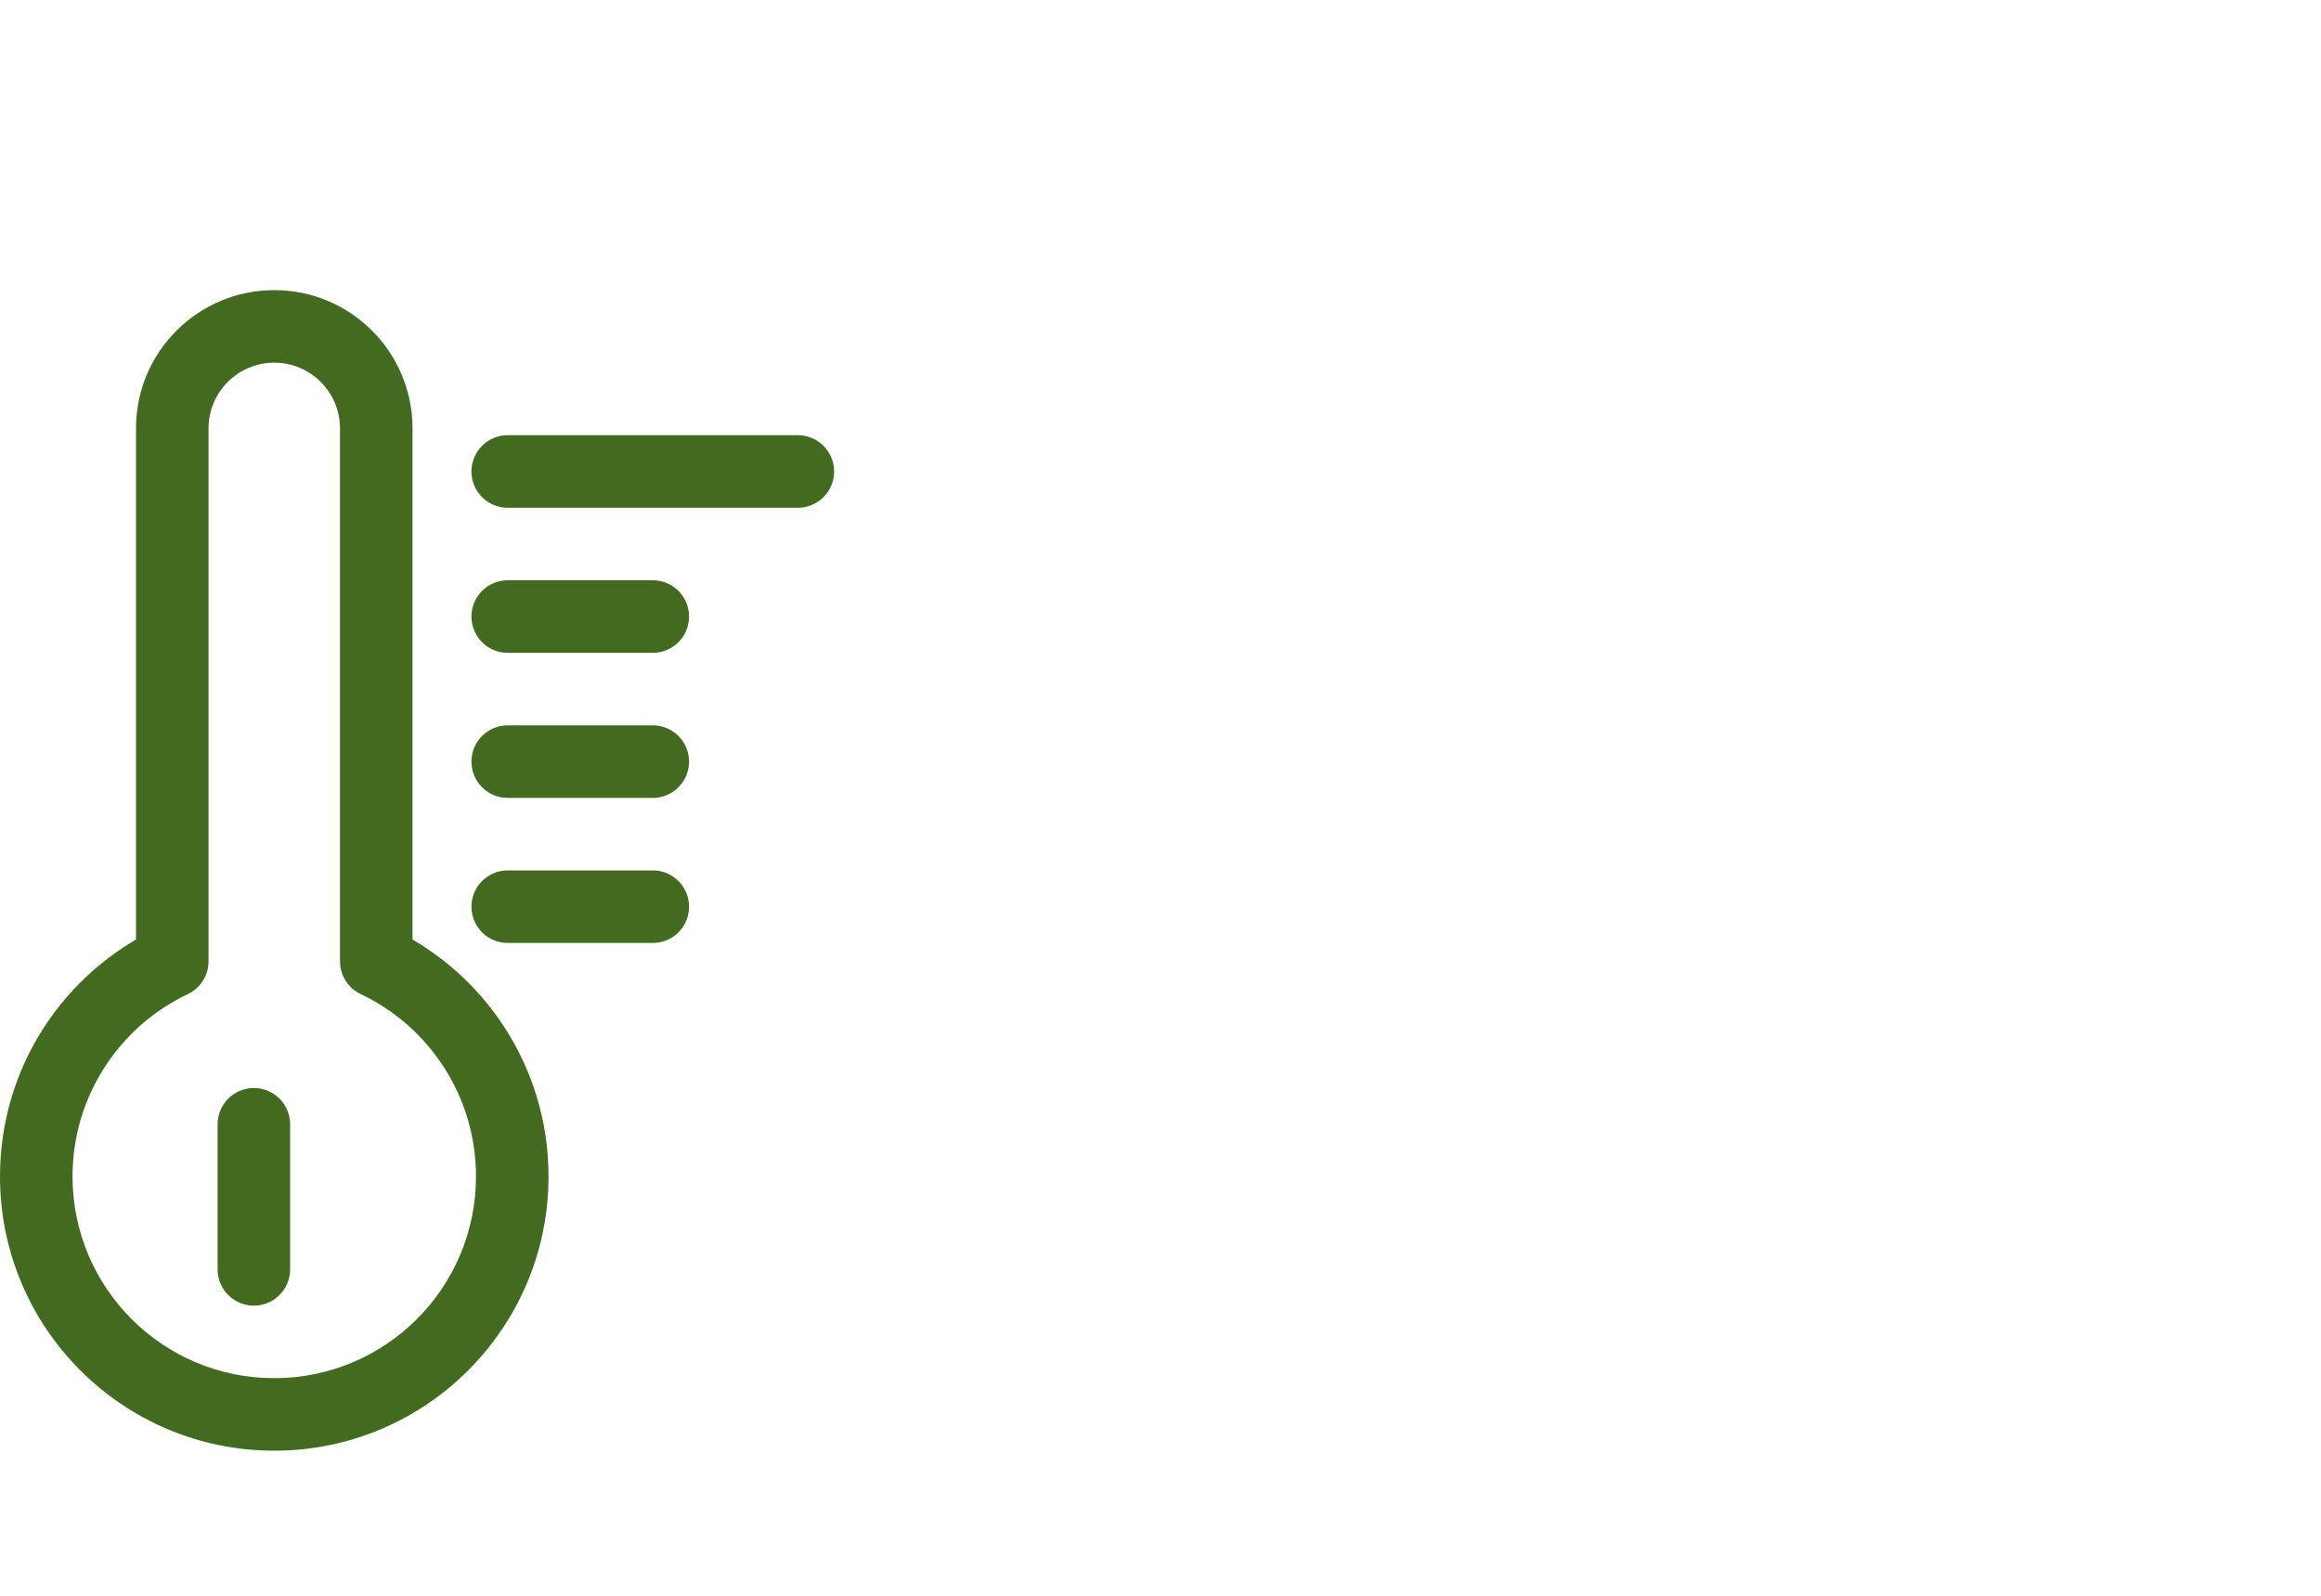 <svg width="64" height="44" viewBox="0 0 64 44" fill="none" xmlns="http://www.w3.org/2000/svg">
<path d="M7 35V31" stroke="#426B1F" stroke-width="2" stroke-linecap="round" stroke-linejoin="round"/>
<path d="M14 25H18" stroke="#426B1F" stroke-width="2" stroke-linecap="round" stroke-linejoin="round"/>
<path d="M14 21H18" stroke="#426B1F" stroke-width="2" stroke-linecap="round" stroke-linejoin="round"/>
<path d="M14 17H18" stroke="#426B1F" stroke-width="2" stroke-linecap="round" stroke-linejoin="round"/>
<path d="M14 13H22" stroke="#426B1F" stroke-width="2" stroke-linecap="round" stroke-linejoin="round"/>
<path d="M10.375 26.506H9.375C9.375 26.893 9.597 27.244 9.946 27.41L10.375 26.506ZM4.75 26.506L5.179 27.41C5.528 27.244 5.75 26.893 5.75 26.506H4.75ZM9.375 11.812V26.506H11.375V11.812H9.375ZM7.562 10C8.564 10 9.375 10.812 9.375 11.812H11.375C11.375 9.707 9.668 8 7.562 8V10ZM5.75 11.812C5.75 10.812 6.561 10 7.562 10V8C5.457 8 3.75 9.707 3.75 11.812H5.75ZM5.75 26.506V11.812H3.75V26.506H5.75ZM2 32.438C2 30.22 3.297 28.304 5.179 27.41L4.321 25.603C1.768 26.816 0 29.419 0 32.438H2ZM7.562 38C4.49 38 2 35.51 2 32.438H0C0 36.614 3.386 40 7.562 40V38ZM13.125 32.438C13.125 35.51 10.635 38 7.562 38V40C11.739 40 15.125 36.614 15.125 32.438H13.125ZM9.946 27.41C11.828 28.304 13.125 30.22 13.125 32.438H15.125C15.125 29.419 13.357 26.816 10.804 25.603L9.946 27.41Z" fill="#426B1F"/>
</svg>
